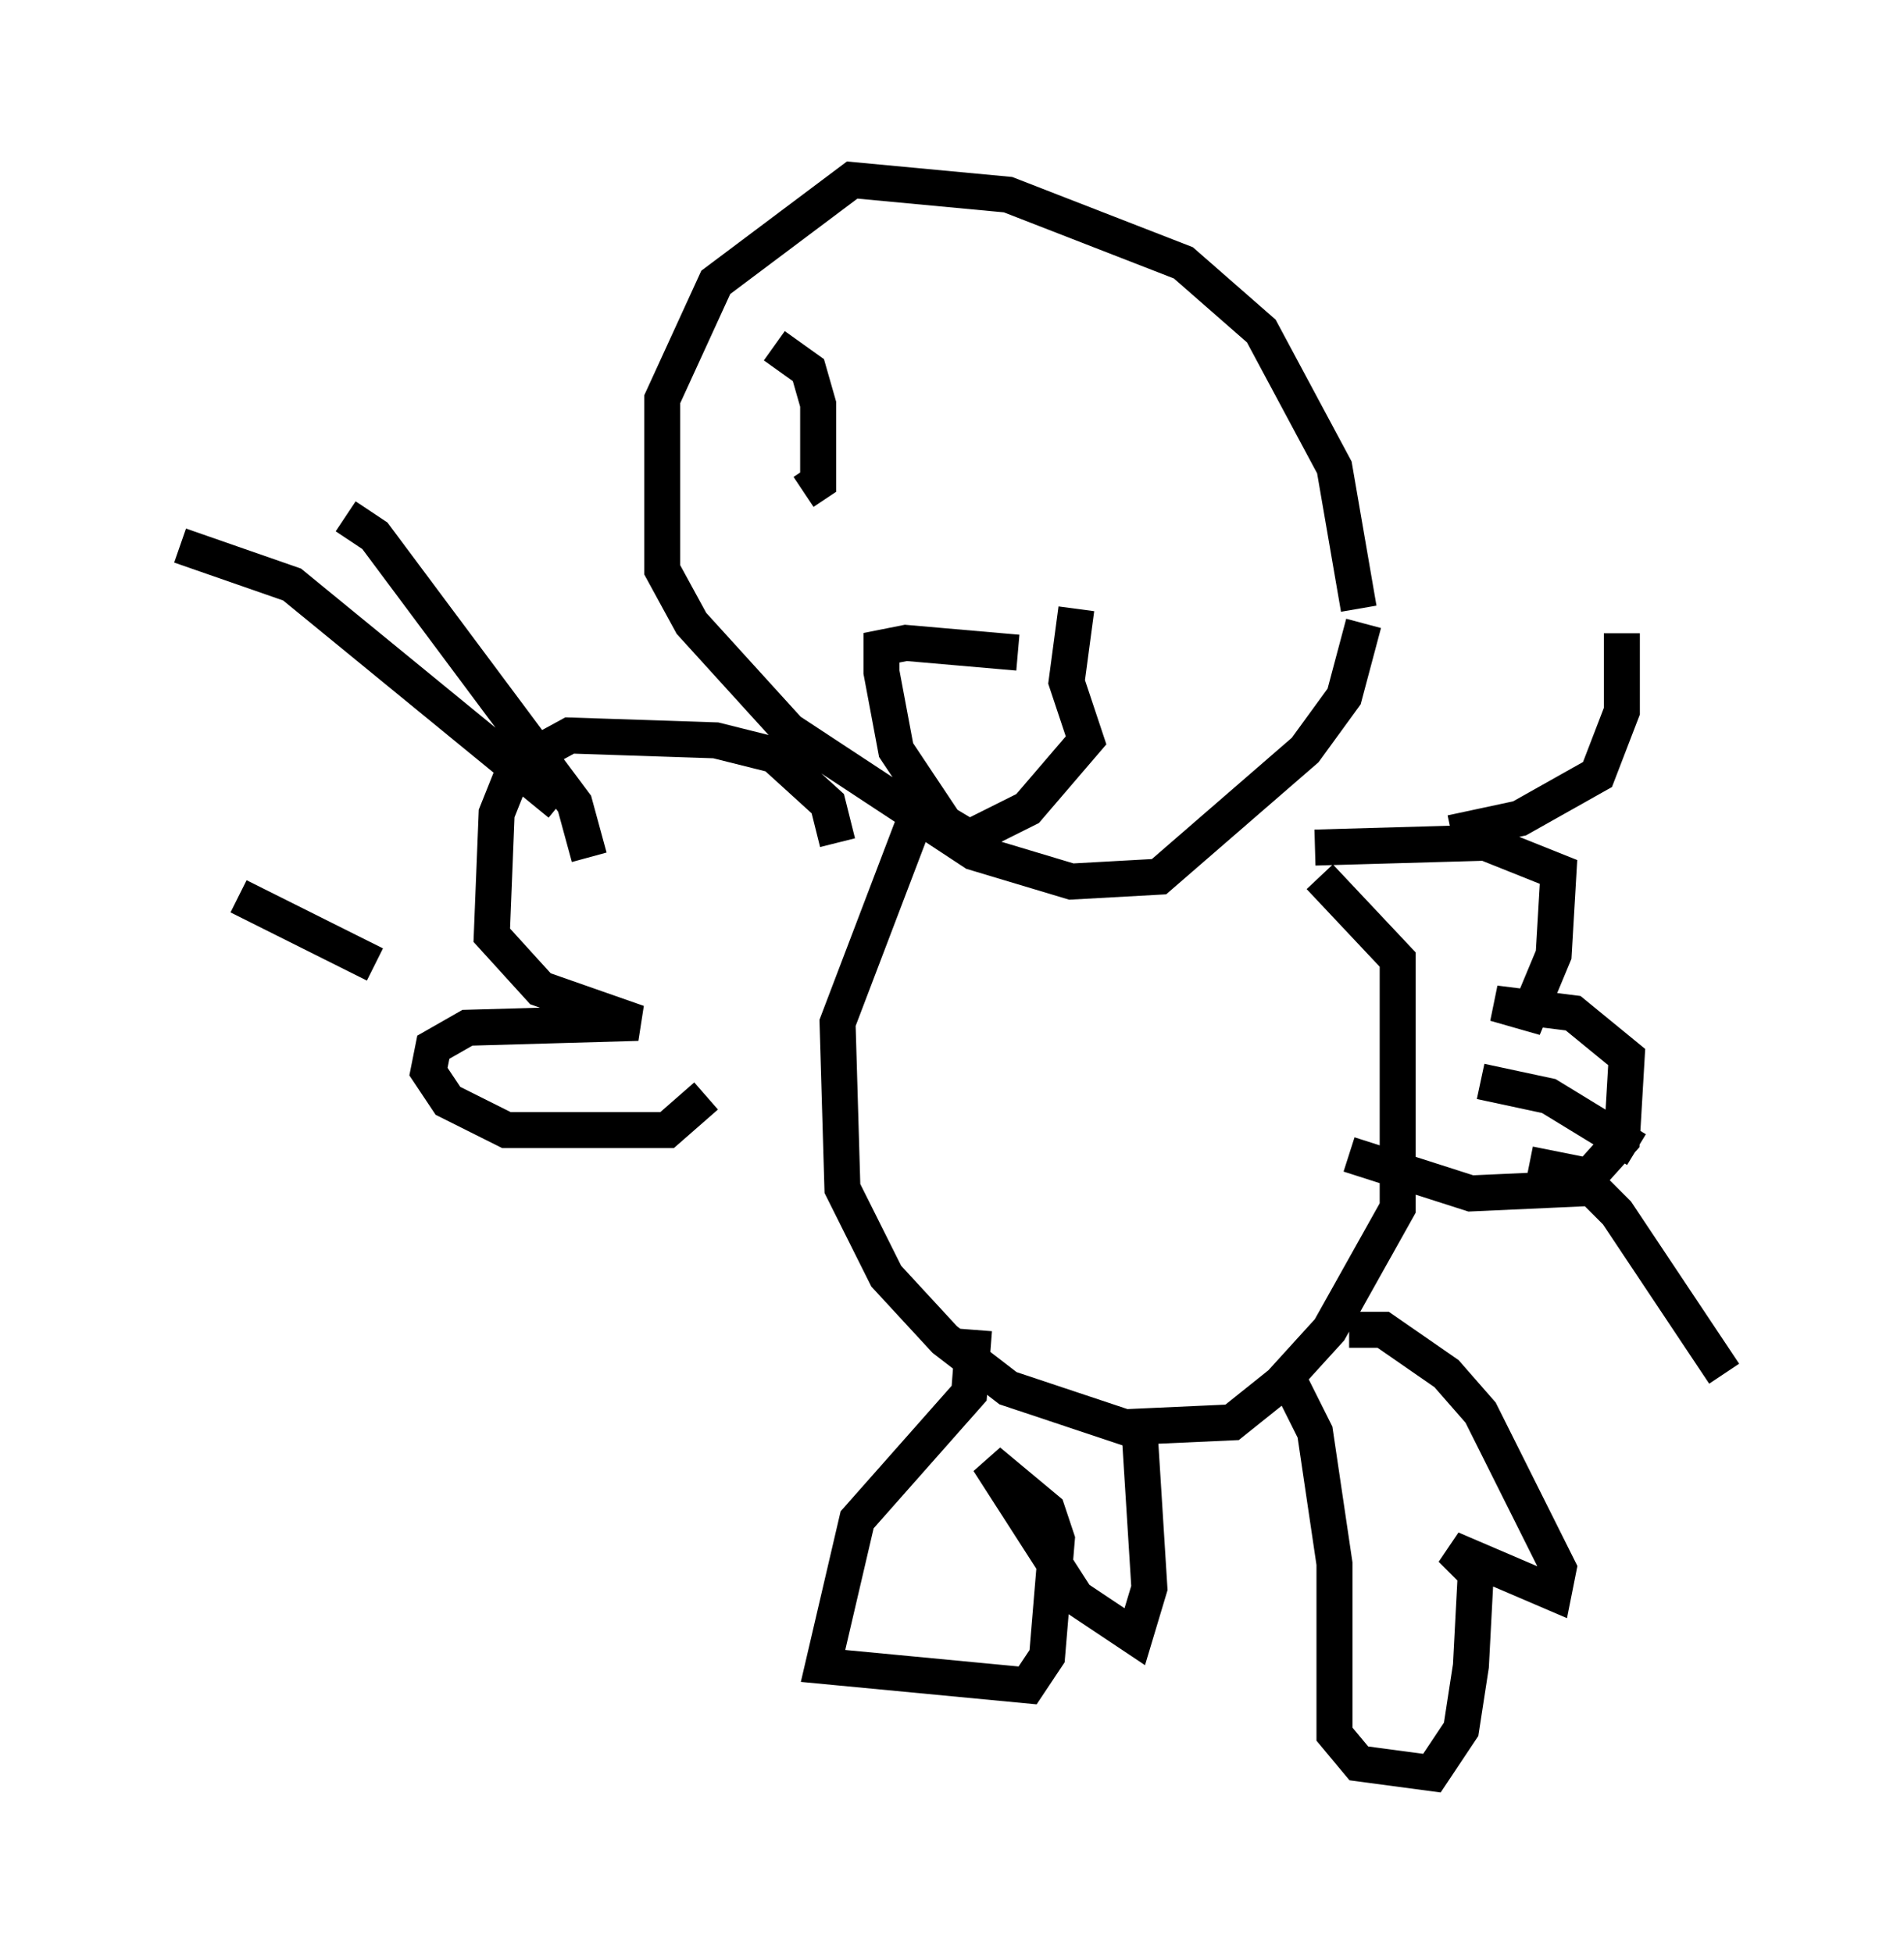<?xml version="1.0" encoding="utf-8" ?>
<svg baseProfile="full" height="54.249" version="1.1" width="52.895" xmlns="http://www.w3.org/2000/svg" xmlns:ev="http://www.w3.org/2001/xml-events" xmlns:xlink="http://www.w3.org/1999/xlink"><defs /><rect fill="white" height="54.249" width="52.895" x="0" y="0" /><path d="M36.664, 19.073 m1.083, -2.165 l-0.677, -3.924 -2.03, -3.789 l-2.165, -1.894 -4.871, -1.894 l-4.33, -0.406 -3.789, 2.842 l-1.488, 3.248 0.0, 4.736 l0.812, 1.488 2.706, 2.977 l5.142, 3.383 2.706, 0.812 l2.436, -0.135 4.059, -3.518 l1.083, -1.488 0.541, -2.03 m-12.449, 5.413 l-2.165, 5.683 0.135, 4.601 l1.218, 2.436 1.624, 1.759 l1.759, 1.353 3.248, 1.083 l2.977, -0.135 1.353, -1.083 l1.353, -1.488 1.894, -3.383 l0.0, -6.901 -2.165, -2.3 m-13.396, -0.947 l-0.271, -1.083 -1.488, -1.353 l-1.624, -0.406 -4.059, -0.135 l-1.488, 0.812 -0.541, 1.353 l-0.135, 3.383 1.353, 1.488 l2.706, 0.947 -4.736, 0.135 l-0.947, 0.541 -0.135, 0.677 l0.541, 0.812 1.624, 0.812 l4.465, 0.0 1.083, -0.947 m17.862, 1.624 l3.383, 1.083 2.977, -0.135 l1.218, -1.353 0.135, -2.3 l-1.488, -1.218 -2.165, -0.271 l0.947, 0.271 0.677, -1.624 l0.135, -2.3 -2.03, -0.812 l-4.736, 0.135 m-9.472, 13.396 l-0.135, 1.759 -3.112, 3.518 l-0.947, 4.059 5.683, 0.541 l0.541, -0.812 0.271, -3.248 l-0.271, -0.812 -1.624, -1.353 l2.436, 3.789 1.624, 1.083 l0.406, -1.353 -0.271, -4.33 m4.195, -1.353 l0.677, 1.353 0.541, 3.654 l0.0, 4.736 0.677, 0.812 l2.03, 0.271 0.812, -1.218 l0.271, -1.759 0.135, -2.571 l-0.677, -0.677 2.842, 1.218 l0.135, -0.677 -2.165, -4.33 l-0.947, -1.083 -1.759, -1.218 l-0.947, 0.0 m-7.578, -20.027 l-0.271, 2.03 0.541, 1.624 l-1.624, 1.894 -1.624, 0.812 l-0.677, -0.406 -1.353, -2.03 l-0.406, -2.165 0.0, -0.677 l0.677, -0.135 3.112, 0.271 m-6.766, -8.525 l0.947, 0.677 0.271, 0.947 l0.0, 2.165 -0.406, 0.271 m6.495, -4.059 l0.0, 0.0 m-12.449, 14.208 l-0.406, -1.488 -5.548, -7.442 l-0.812, -0.541 m5.954, 7.984 l-7.442, -6.089 -3.112, -1.083 m5.413, 11.637 l-3.789, -1.894 m33.694, -1.759 l1.894, -0.406 2.165, -1.218 l0.677, -1.759 0.0, -2.165 m-3.924, 12.449 l1.894, 0.406 2.436, 1.488 m-2.977, 0.406 l1.353, 0.271 1.083, 1.083 l2.977, 4.465 " fill="none" stroke="black" stroke-width="1" /></svg>
